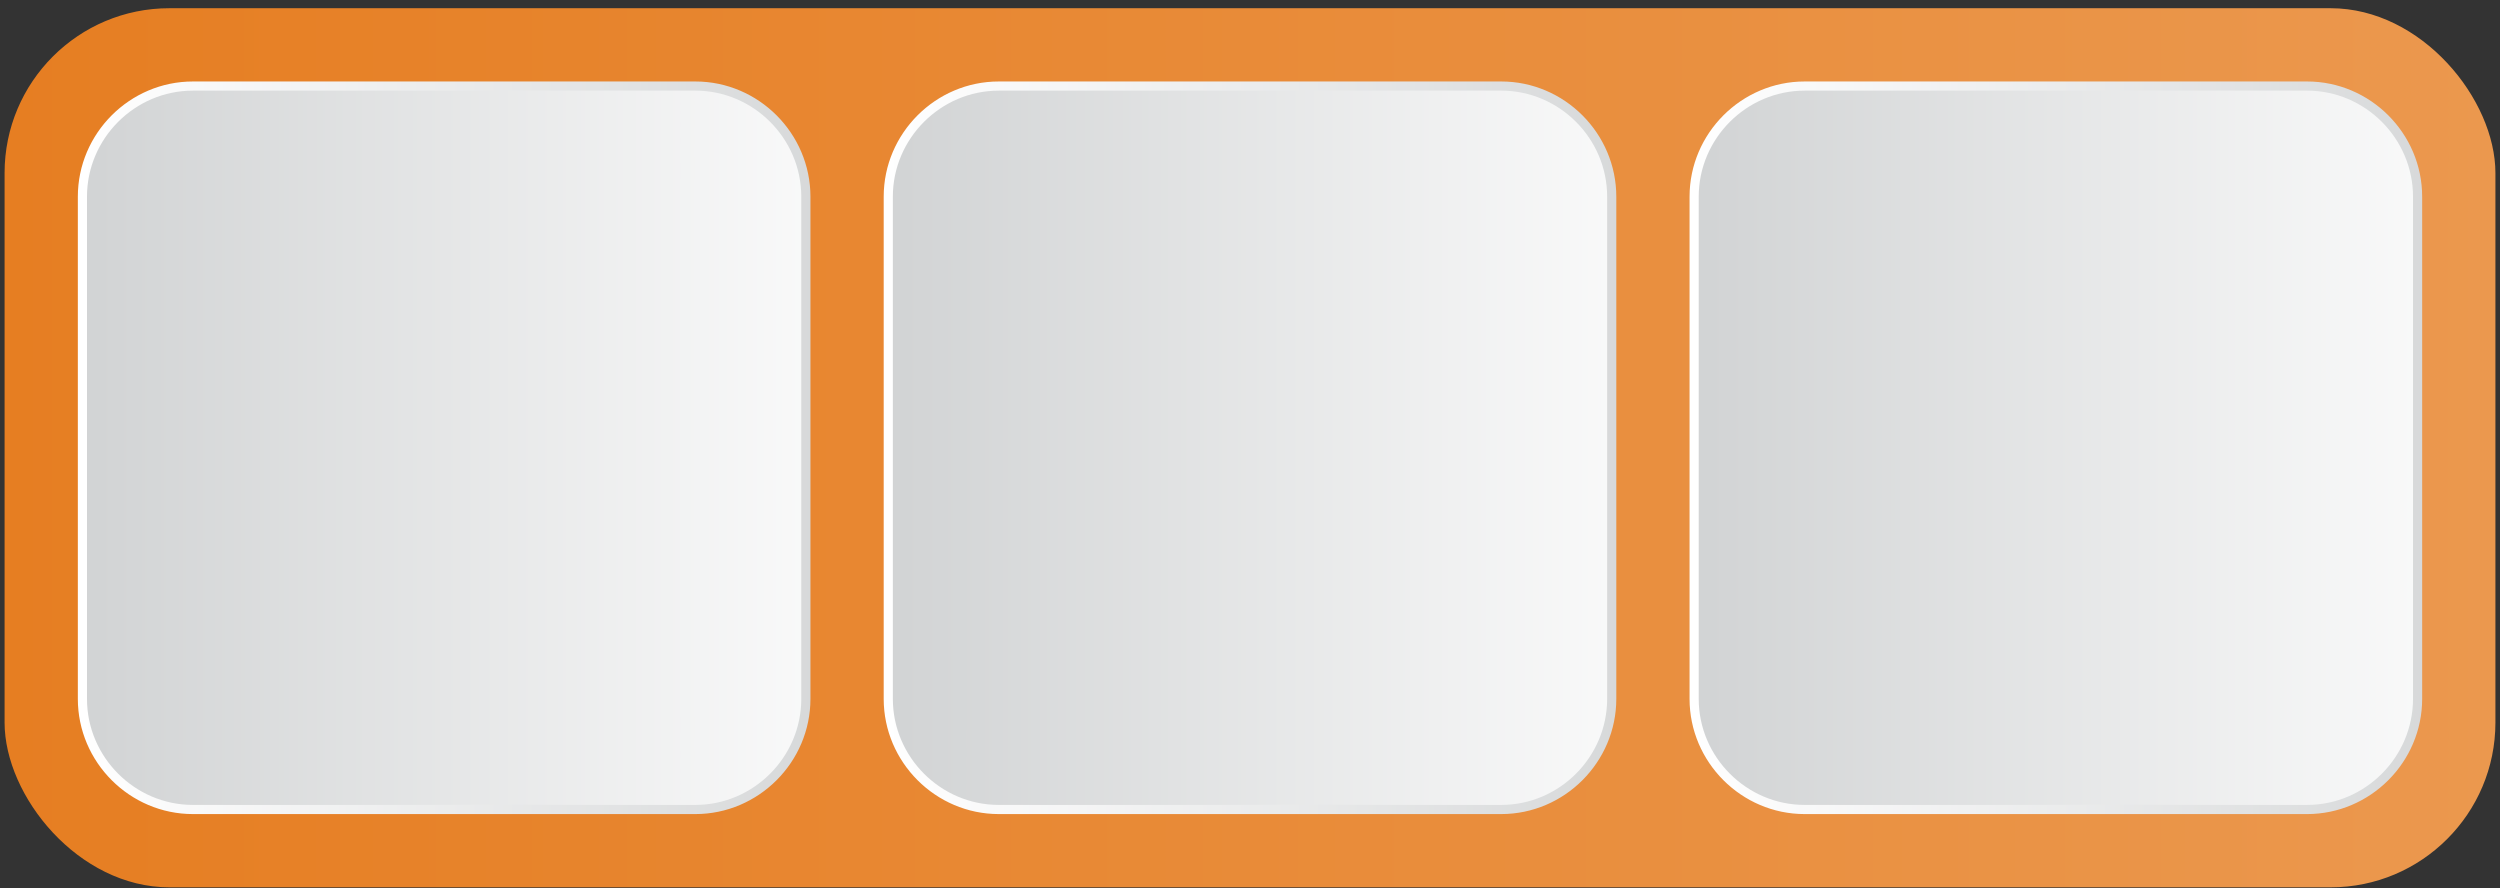 <svg width="273" height="97" viewBox="0 0 273 97" fill="none" xmlns="http://www.w3.org/2000/svg">
<rect x="0" y="0" width="273" height="97" fill="#333333" stroke="none"/>
<rect x="0.5" y="0.897" width="272" height="96" rx="18" fill="url(#paint0_linear_609_1778)"/>
<path d="M21.068 88.397C14.444 88.397 9 82.949 9 76.319V21.474C9 14.845 14.444 9.397 21.068 9.397H75.932C82.555 9.397 88 14.845 88 21.474V76.319C88 82.949 82.555 88.397 75.932 88.397H21.068Z" fill="url(#paint1_linear_609_1778)" stroke="url(#paint2_linear_609_1778)"/>
<path d="M109.068 88.397C102.445 88.397 97 82.949 97 76.319V21.474C97 14.845 102.445 9.397 109.068 9.397H163.932C170.556 9.397 176 14.845 176 21.474V76.319C176 82.949 170.556 88.397 163.932 88.397H109.068Z" fill="url(#paint3_linear_609_1778)" stroke="url(#paint4_linear_609_1778)"/>
<path d="M197.068 88.397C190.445 88.397 185 82.949 185 76.319V21.474C185 14.845 190.445 9.397 197.068 9.397H251.932C258.556 9.397 264 14.845 264 21.474V76.319C264 82.949 258.556 88.397 251.932 88.397H197.068Z" fill="url(#paint5_linear_609_1778)" stroke="url(#paint6_linear_609_1778)"/>
<defs>
<linearGradient id="paint0_linear_609_1778" x1="0.481" y1="48.908" x2="272.614" y2="48.908" gradientUnits="userSpaceOnUse">
<stop stop-color="#E67E22"/>
<stop offset="1" stop-color="#EB984E"/>
</linearGradient>
<linearGradient id="paint1_linear_609_1778" x1="8.552" y1="48.407" x2="100.406" y2="48.407" gradientUnits="userSpaceOnUse">
<stop stop-color="#D1D3D4"/>
<stop offset="1" stop-color="white"/>
</linearGradient>
<linearGradient id="paint2_linear_609_1778" x1="8.559" y1="48.826" x2="101.262" y2="48.826" gradientUnits="userSpaceOnUse">
<stop stop-color="white"/>
<stop offset="1" stop-color="#D1D3D4"/>
</linearGradient>
<linearGradient id="paint3_linear_609_1778" x1="96.552" y1="48.407" x2="188.406" y2="48.407" gradientUnits="userSpaceOnUse">
<stop stop-color="#D1D3D4"/>
<stop offset="1" stop-color="white"/>
</linearGradient>
<linearGradient id="paint4_linear_609_1778" x1="96.559" y1="48.826" x2="189.262" y2="48.826" gradientUnits="userSpaceOnUse">
<stop stop-color="white"/>
<stop offset="1" stop-color="#D1D3D4"/>
</linearGradient>
<linearGradient id="paint5_linear_609_1778" x1="184.552" y1="48.407" x2="276.406" y2="48.407" gradientUnits="userSpaceOnUse">
<stop stop-color="#D1D3D4"/>
<stop offset="1" stop-color="white"/>
</linearGradient>
<linearGradient id="paint6_linear_609_1778" x1="184.559" y1="48.826" x2="277.262" y2="48.826" gradientUnits="userSpaceOnUse">
<stop stop-color="white"/>
<stop offset="1" stop-color="#D1D3D4"/>
</linearGradient>
</defs>
</svg>
